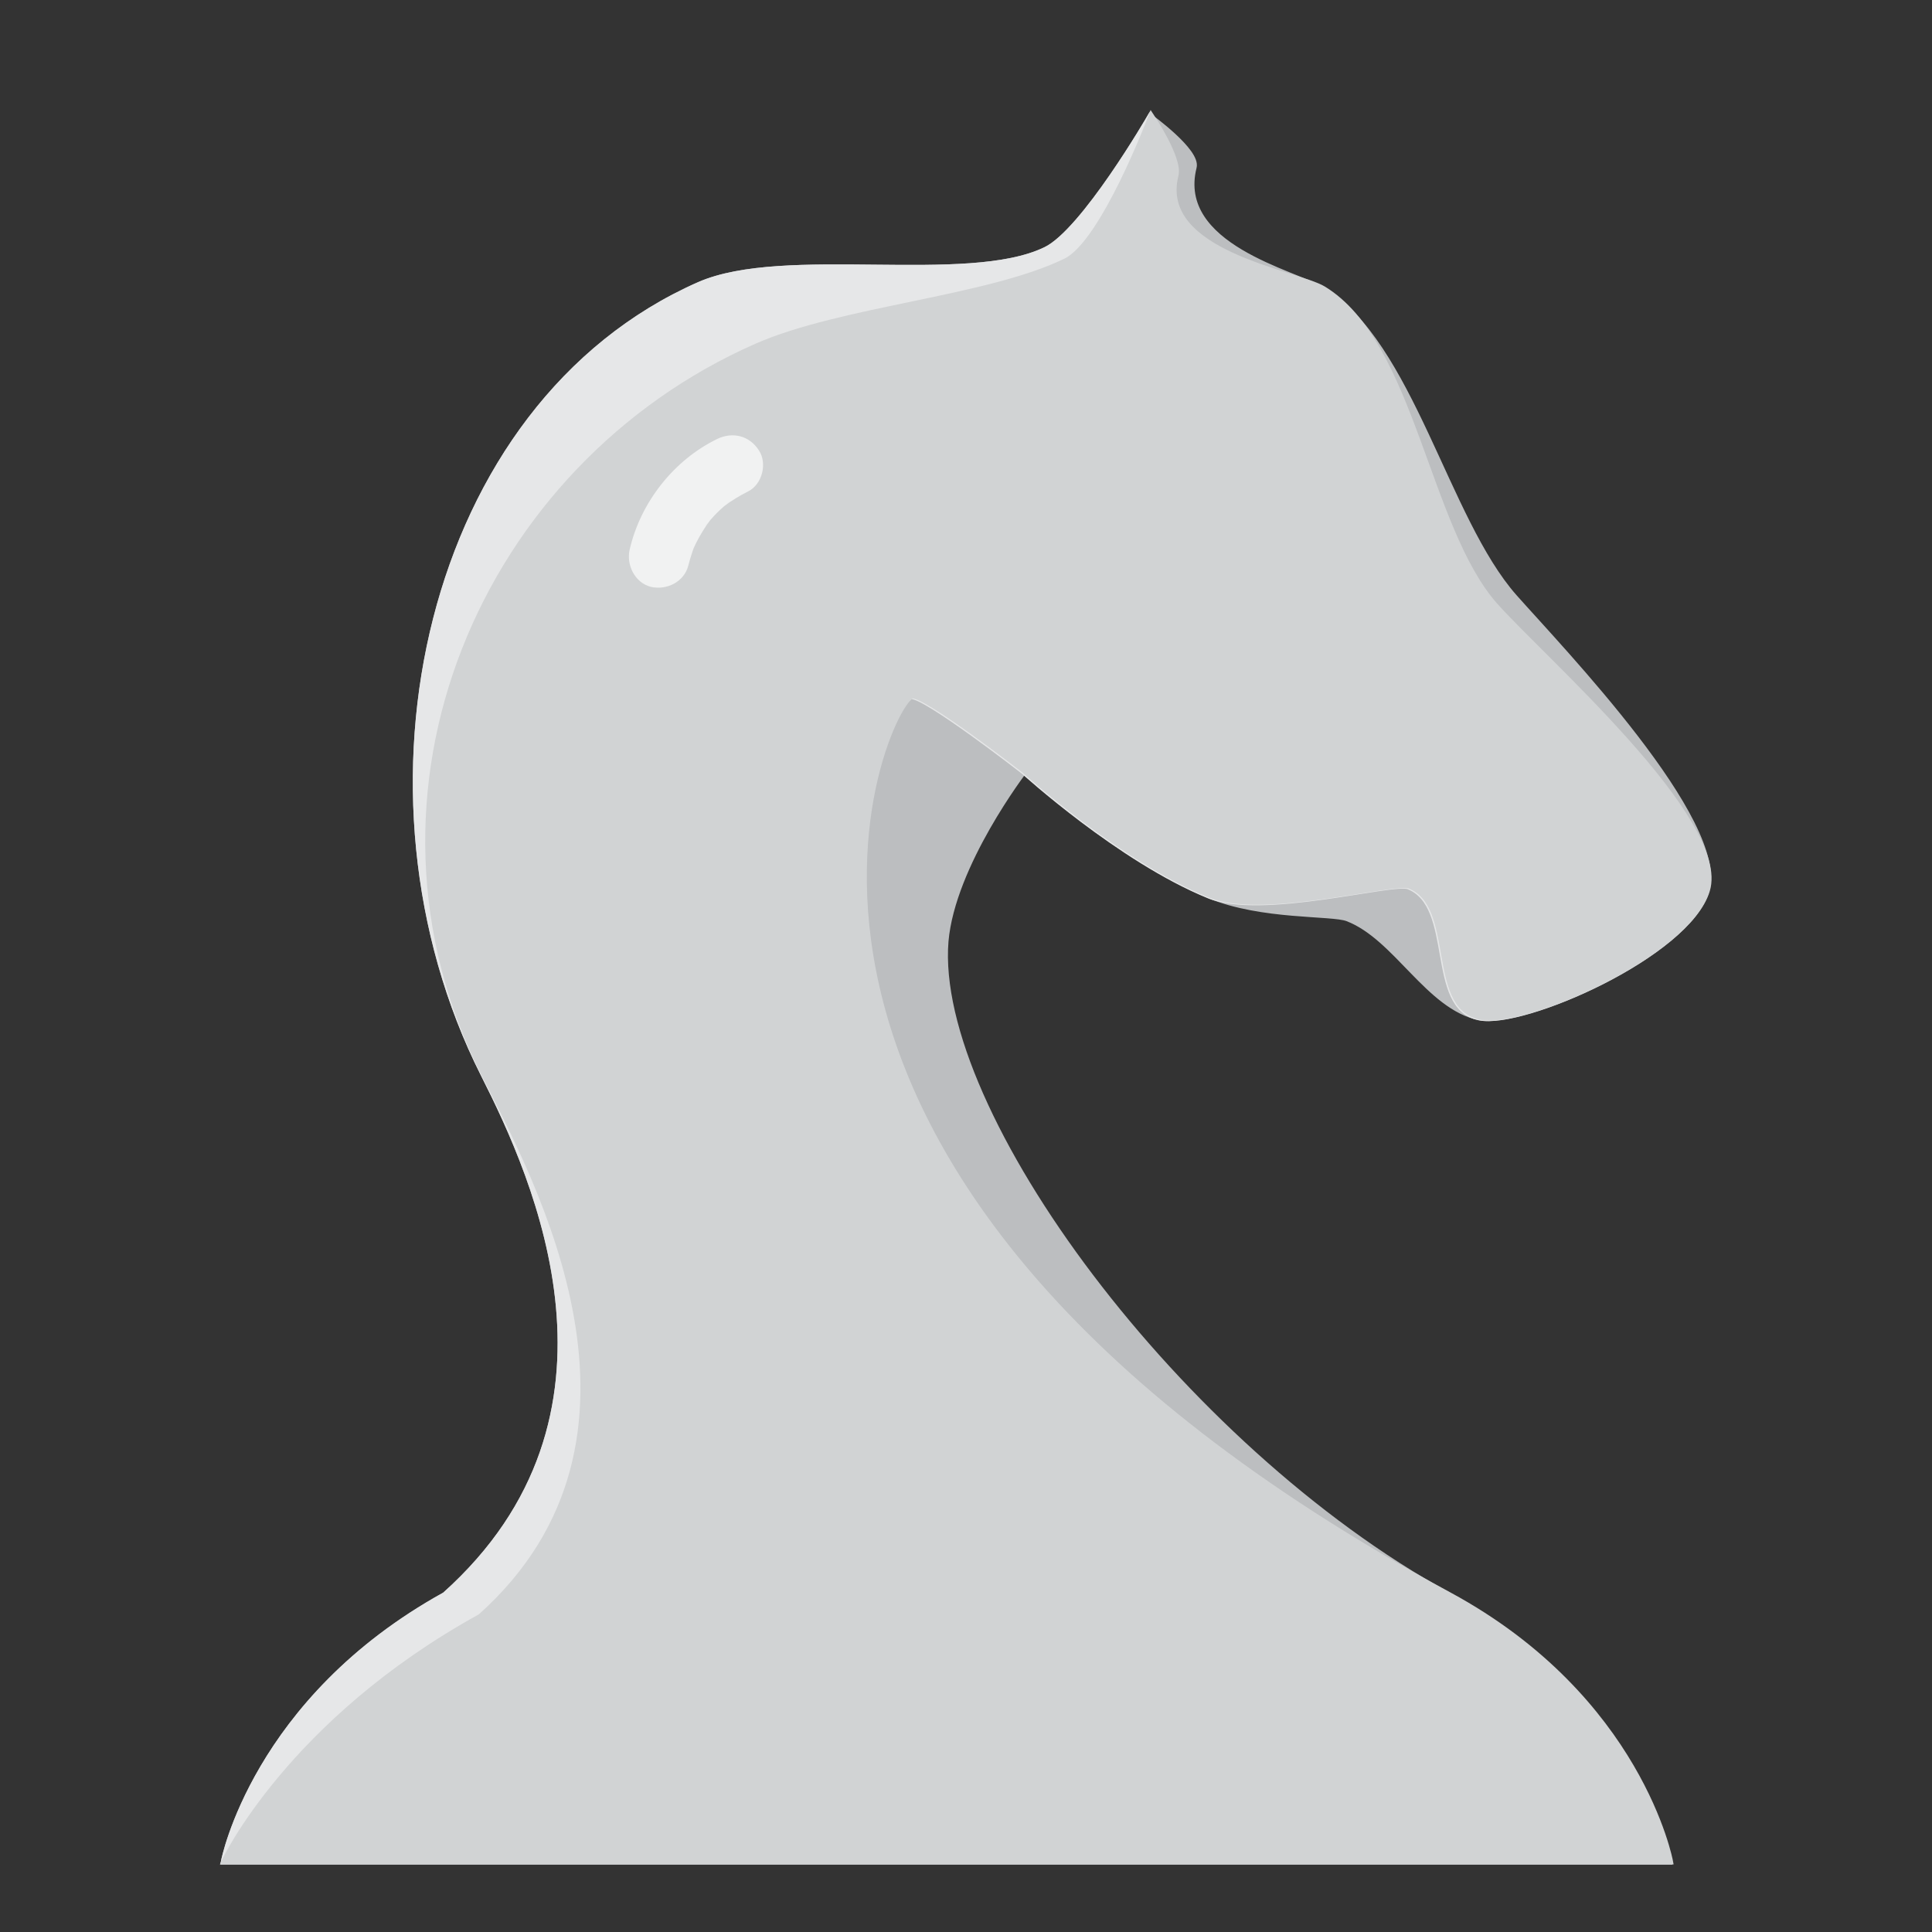 <?xml version="1.0" encoding="utf-8"?>
<!-- Generator: Adobe Illustrator 23.1.0, SVG Export Plug-In . SVG Version: 6.00 Build 0)  -->
<svg version="1.1" id="Layer_1" xmlns="http://www.w3.org/2000/svg" xmlns:xlink="http://www.w3.org/1999/xlink" x="0px" y="0px"
	 viewBox="0 0 320 320" style="enable-background:new 0 0 320 320;" xml:space="preserve">
<rect x="0" y="0" width="320" height="320" fill="#333333" stroke="none"/>
<style type="text/css">
	.st0{fill:#BCBEC0;stroke:#BCBEC0;stroke-miterlimit:10;}
	.st1{fill:#E6E7E8;stroke:#E6E7E8;stroke-miterlimit:10;}
	.st2{fill:#D1D3D4;stroke:#D1D3D4;stroke-miterlimit:10;}
	.st3{fill:#F1F2F2;}
</style>
<path class="st0" d="M156.6,155.9c-2.3,28.3,38.7,83.8,83.2,108.3c31.5,17.4,36.6,44.1,36.6,44.1H156.8H37.1c0,0,5.1-26.7,36.6-44.1
	c33.1-29.6,15.1-69.1,6.4-86.3c-23.5-46.6-9.4-110.8,35.7-130.7c14.1-6.2,44.4,0.5,57.4-5.8c6.3-3,17.3-22,17.3-22s7.9,5.7,7.2,8.3
	C194.4,40.9,214.6,45.3,219,48c14.7,9,20.4,38,31.8,50.9c7.7,8.7,35.3,37.3,31.8,48.7c-3.2,10.5-30.3,22.4-37.5,20.9
	c-8.5-1.7-13.8-13.3-21.9-16.4c-2.6-1-14.2-0.2-22.9-3.8c-14.7-6-30.7-20.6-30.7-20.6S157.7,143.2,156.6,155.9z"/>
<path class="st1" d="M239.8,264.2c31.6,17.1,36.6,44.1,36.6,44.1H156.8H37.1c0,0,5.1-26.7,36.6-44.1c33.1-29.6,15.1-69.1,6.4-86.3
	c-23.5-46.6-9.4-110.8,35.7-130.7c14.1-6.2,44.4,0.5,57.4-5.8c6.3-3,17.3-22,17.3-22s4.7,7,4,9.7C191.2,42.2,214.6,45.3,219,48
	c14.7,9,17,39.5,28.4,52.4c7.7,8.7,38.7,35.7,35.1,47.2c-3.2,10.5-30.3,22.4-37.5,20.9c-8.5-1.7-3.6-18.5-11.7-21.7
	c-2.6-1-24.4,5.1-33.1,1.5c-14.7-6-30.7-20.6-30.7-20.6s-16.3-12.7-18.6-12.4C146.8,115.8,109.8,193.9,239.8,264.2z"/>
<path class="st2" d="M240,264.2c31.6,17.1,36.6,44.1,36.6,44.1H156.9H37.2c0,0,10.8-23.1,42.4-40.5c33.1-29.6,9.3-72.7,0.6-89.9
	c-23.5-46.6-0.1-100.6,45.1-120.5c14.1-6.2,38.2-7.8,51.2-14.1c6.3-3,14.2-24,14.2-24s4.7,7,4,9.7c-3.3,13.1,20.1,16.2,24.5,18.9
	c14.7,9,17,39.5,28.4,52.4c7.7,8.7,38.7,35.7,35.1,47.2c-3.2,10.5-30.3,22.4-37.5,20.9c-8.5-1.7-3.6-18.5-11.7-21.7
	c-2.6-1-24.4,5.1-33.1,1.5c-14.7-6-30.7-20.6-30.7-20.6s-16.3-12.7-18.6-12.4C146.9,115.8,109.9,193.9,240,264.2z"/>
<g>
	<g>
		<path class="st3" d="M118.8,72.7c-7.2,3.5-12.7,10.5-14.5,18.3c-0.6,2.5,0.8,5.5,3.5,6.2c2.6,0.6,5.5-0.8,6.2-3.5
			c0.3-1.2,0.7-2.4,1.1-3.5c-0.2,0.4-0.3,0.8-0.5,1.2c0.8-1.8,1.8-3.6,3-5.2c-0.3,0.3-0.5,0.7-0.8,1c1.2-1.6,2.6-3,4.2-4.2
			c-0.3,0.3-0.7,0.5-1,0.8c1.2-0.9,2.5-1.7,3.9-2.4c2.4-1.2,3.2-4.7,1.8-6.8C124.1,72.1,121.3,71.5,118.8,72.7L118.8,72.7z"/>
	</g>
</g>
</svg>
